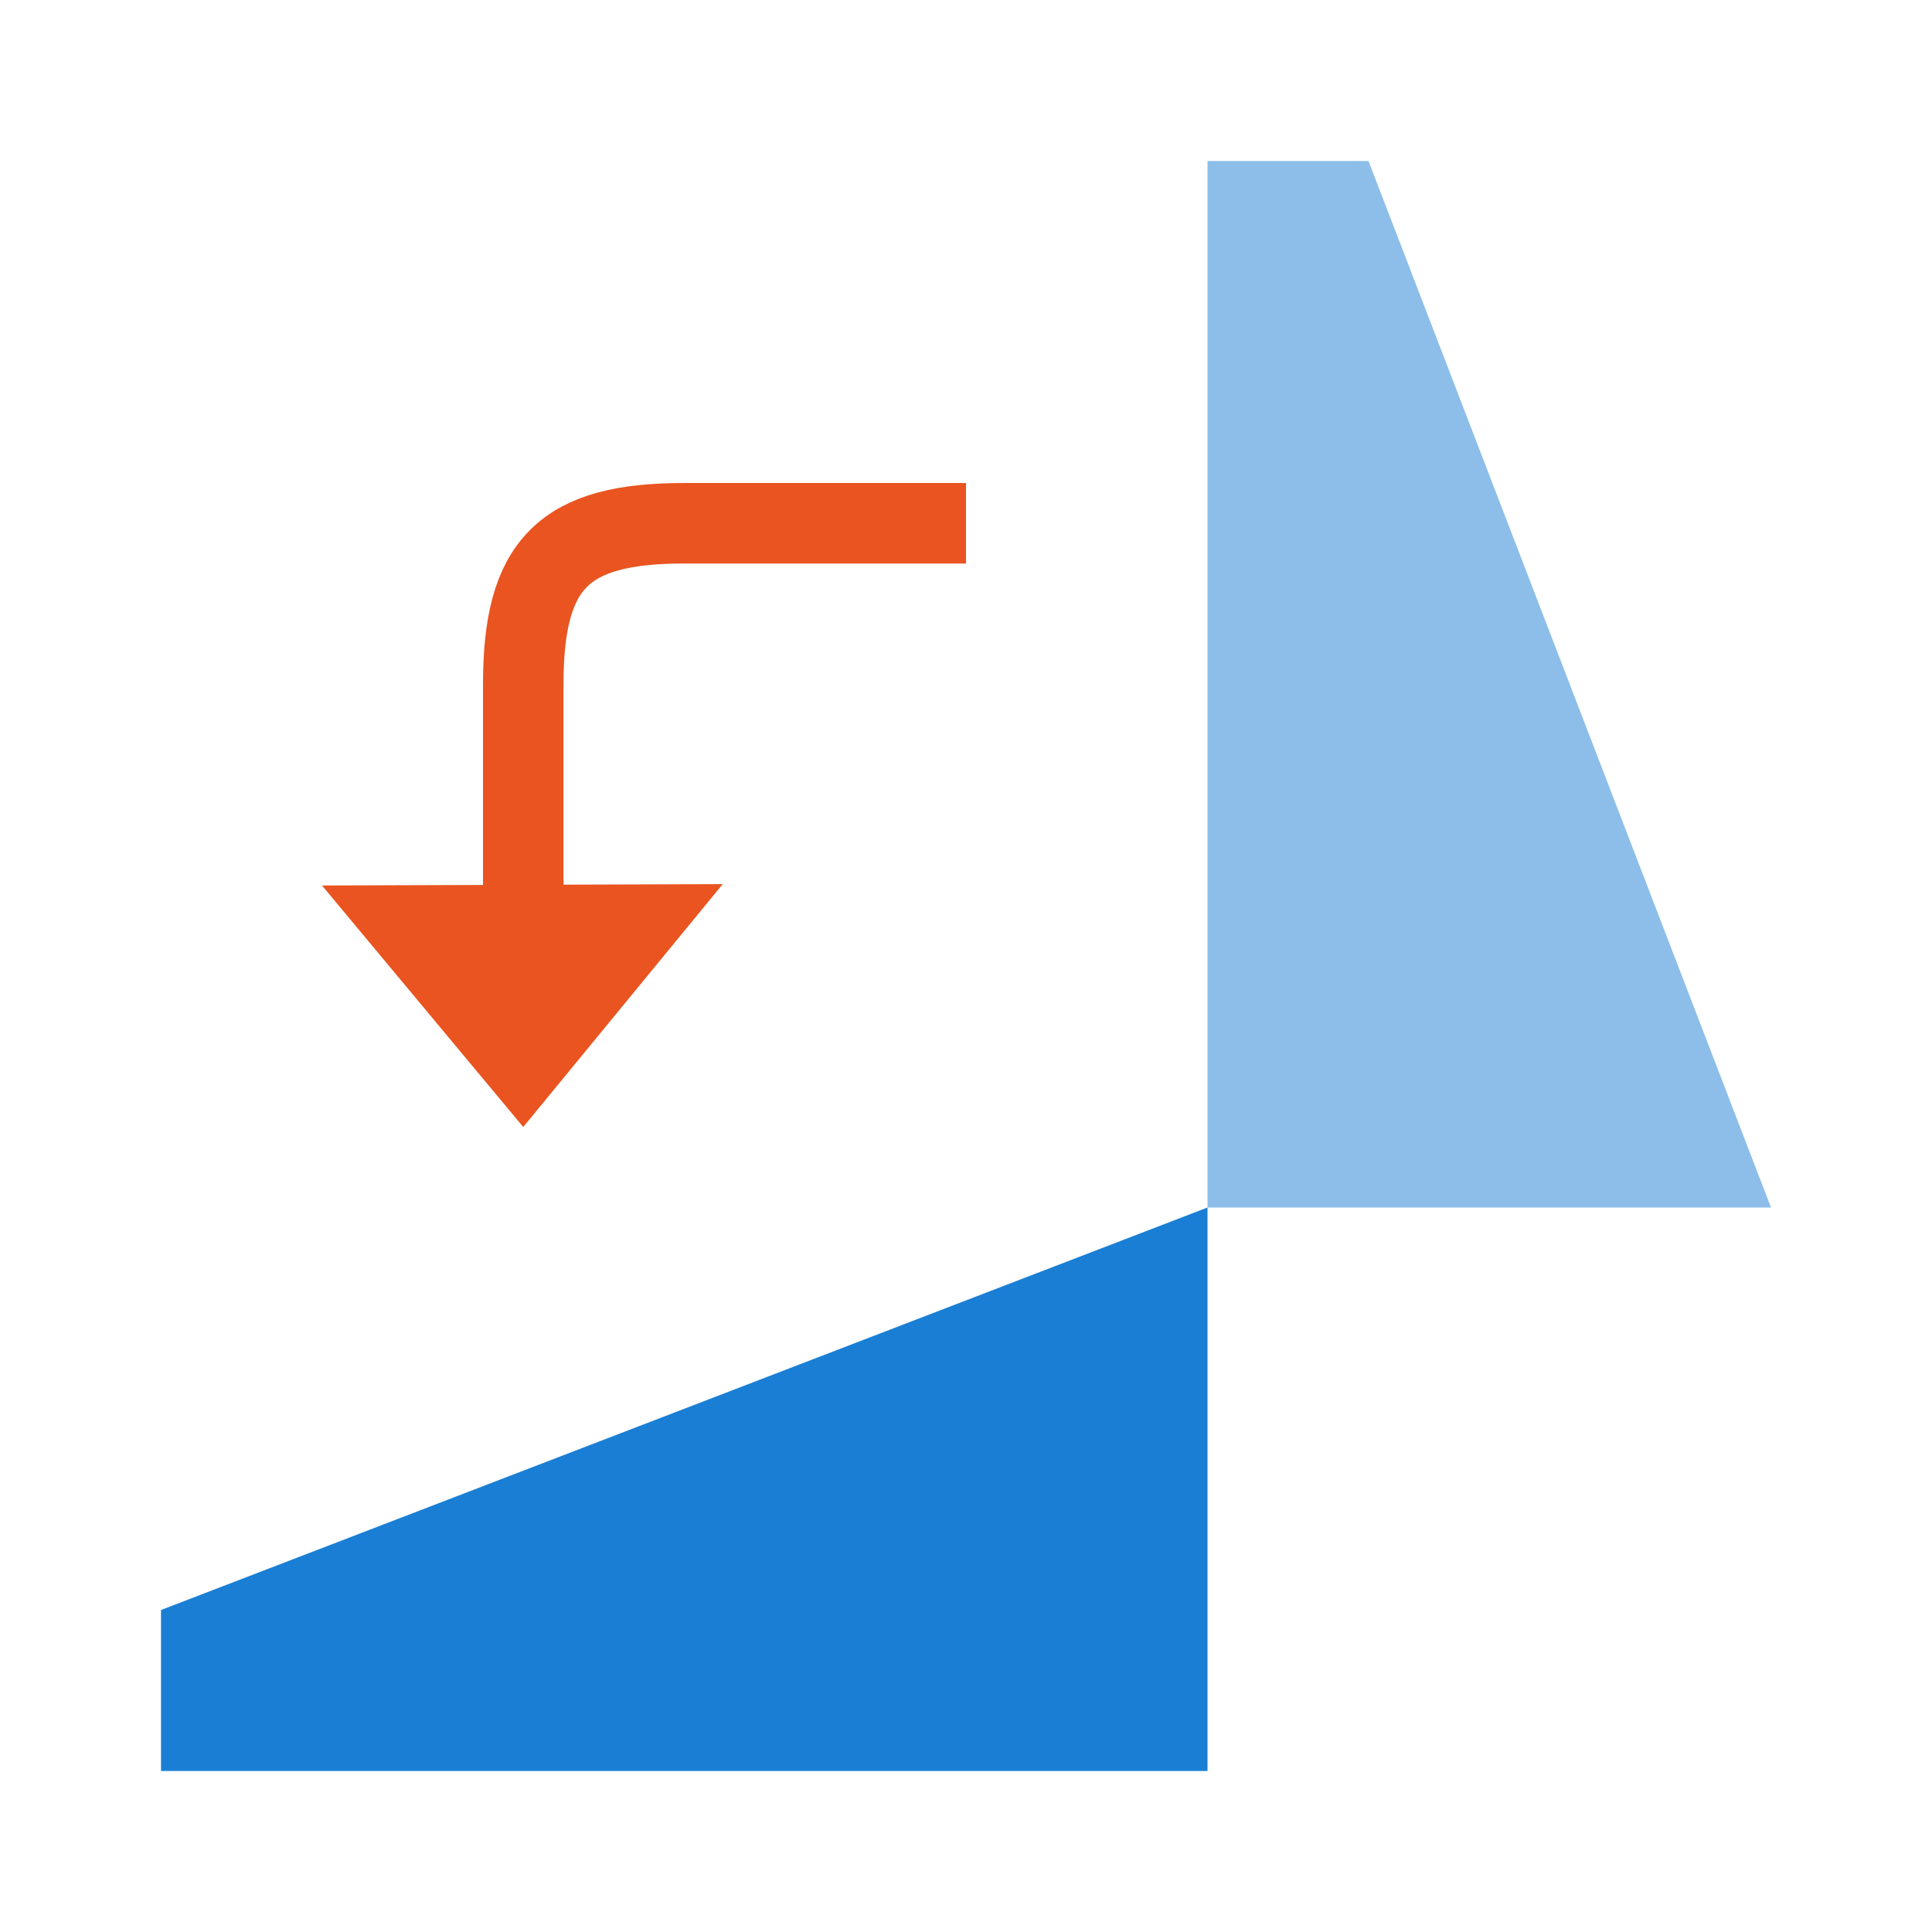 <?xml version="1.0" encoding="UTF-8" standalone="no"?>
<svg
   xmlns:dc="http://purl.org/dc/elements/1.1/"
   xmlns:cc="http://creativecommons.org/ns#"
   xmlns:rdf="http://www.w3.org/1999/02/22-rdf-syntax-ns#"
   xmlns:svg="http://www.w3.org/2000/svg"
   xmlns="http://www.w3.org/2000/svg"
   xmlns:sodipodi="http://sodipodi.sourceforge.net/DTD/sodipodi-0.dtd"
   xmlns:inkscape="http://www.inkscape.org/namespaces/inkscape"
   viewBox="0 0 24 24"
   version="1.1"
   id="svg4"
   sodipodi:docname="lc_rotateleft.svg"
   inkscape:export-filename="/home/jupiter007/Libreoffice yaru theme fullcolor/build/cmd/lc_rotateleft.png"
   inkscape:export-xdpi="96"
   inkscape:export-ydpi="96"
   inkscape:version="1.0.1 (3bc2e813f5, 2020-09-07)">
  <defs
     id="defs8" />
  <sodipodi:namedview
     pagecolor="#ffffff"
     bordercolor="#666666"
     borderopacity="1"
     objecttolerance="10"
     gridtolerance="10"
     guidetolerance="10"
     inkscape:pageopacity="0"
     inkscape:pageshadow="2"
     inkscape:window-width="1920"
     inkscape:window-height="1011"
     id="namedview6"
     showgrid="true"
     inkscape:zoom="27.812867"
     inkscape:cx="6.8779719"
     inkscape:cy="11.183028"
     inkscape:window-x="1920"
     inkscape:window-y="32"
     inkscape:window-maximized="1"
     inkscape:current-layer="svg4"
     inkscape:document-rotation="0">
    <inkscape:grid
       type="xygrid"
       id="grid829"
       dotted="false" />
    <inkscape:grid
       type="xygrid"
       id="grid834"
       dotted="true"
       spacingx="0.5"
       spacingy="0.5"
       empspacing="10" />
  </sodipodi:namedview>
  <path
     sodipodi:nodetypes="ccccc"
     style="fill:#1a7fd4;fill-opacity:1"
     id="path2-1"
     d="M 2,22 H 15 V 15 L 2,20 Z"
     inkscape:connector-curvature="0" />
  <path
     sodipodi:nodetypes="ccccc"
     style="opacity:0.5;fill:#1a7fd4;fill-opacity:1"
     id="path4"
     d="m 15,2 v 13 h 7 L 17,2 Z"
     inkscape:connector-curvature="0" />
  <path
     style="fill:#e95420;fill-opacity:1;stroke:none;stroke-width:1px;stroke-linecap:butt;stroke-linejoin:miter;stroke-opacity:1"
     d="M 6.5,14 4,11 8.978,10.983 Z"
     id="path833"
     inkscape:connector-curvature="0"
     sodipodi:nodetypes="cccc" />
  <path
     style="fill:none;stroke:#e95420;stroke-width:1px;stroke-linecap:square;stroke-linejoin:miter;stroke-opacity:1"
     d="m 6.5,10.5 v -2 c 0,-1.5 0.5,-2 2,-2 h 3"
     id="path836"
     sodipodi:nodetypes="cccc" />
</svg>

